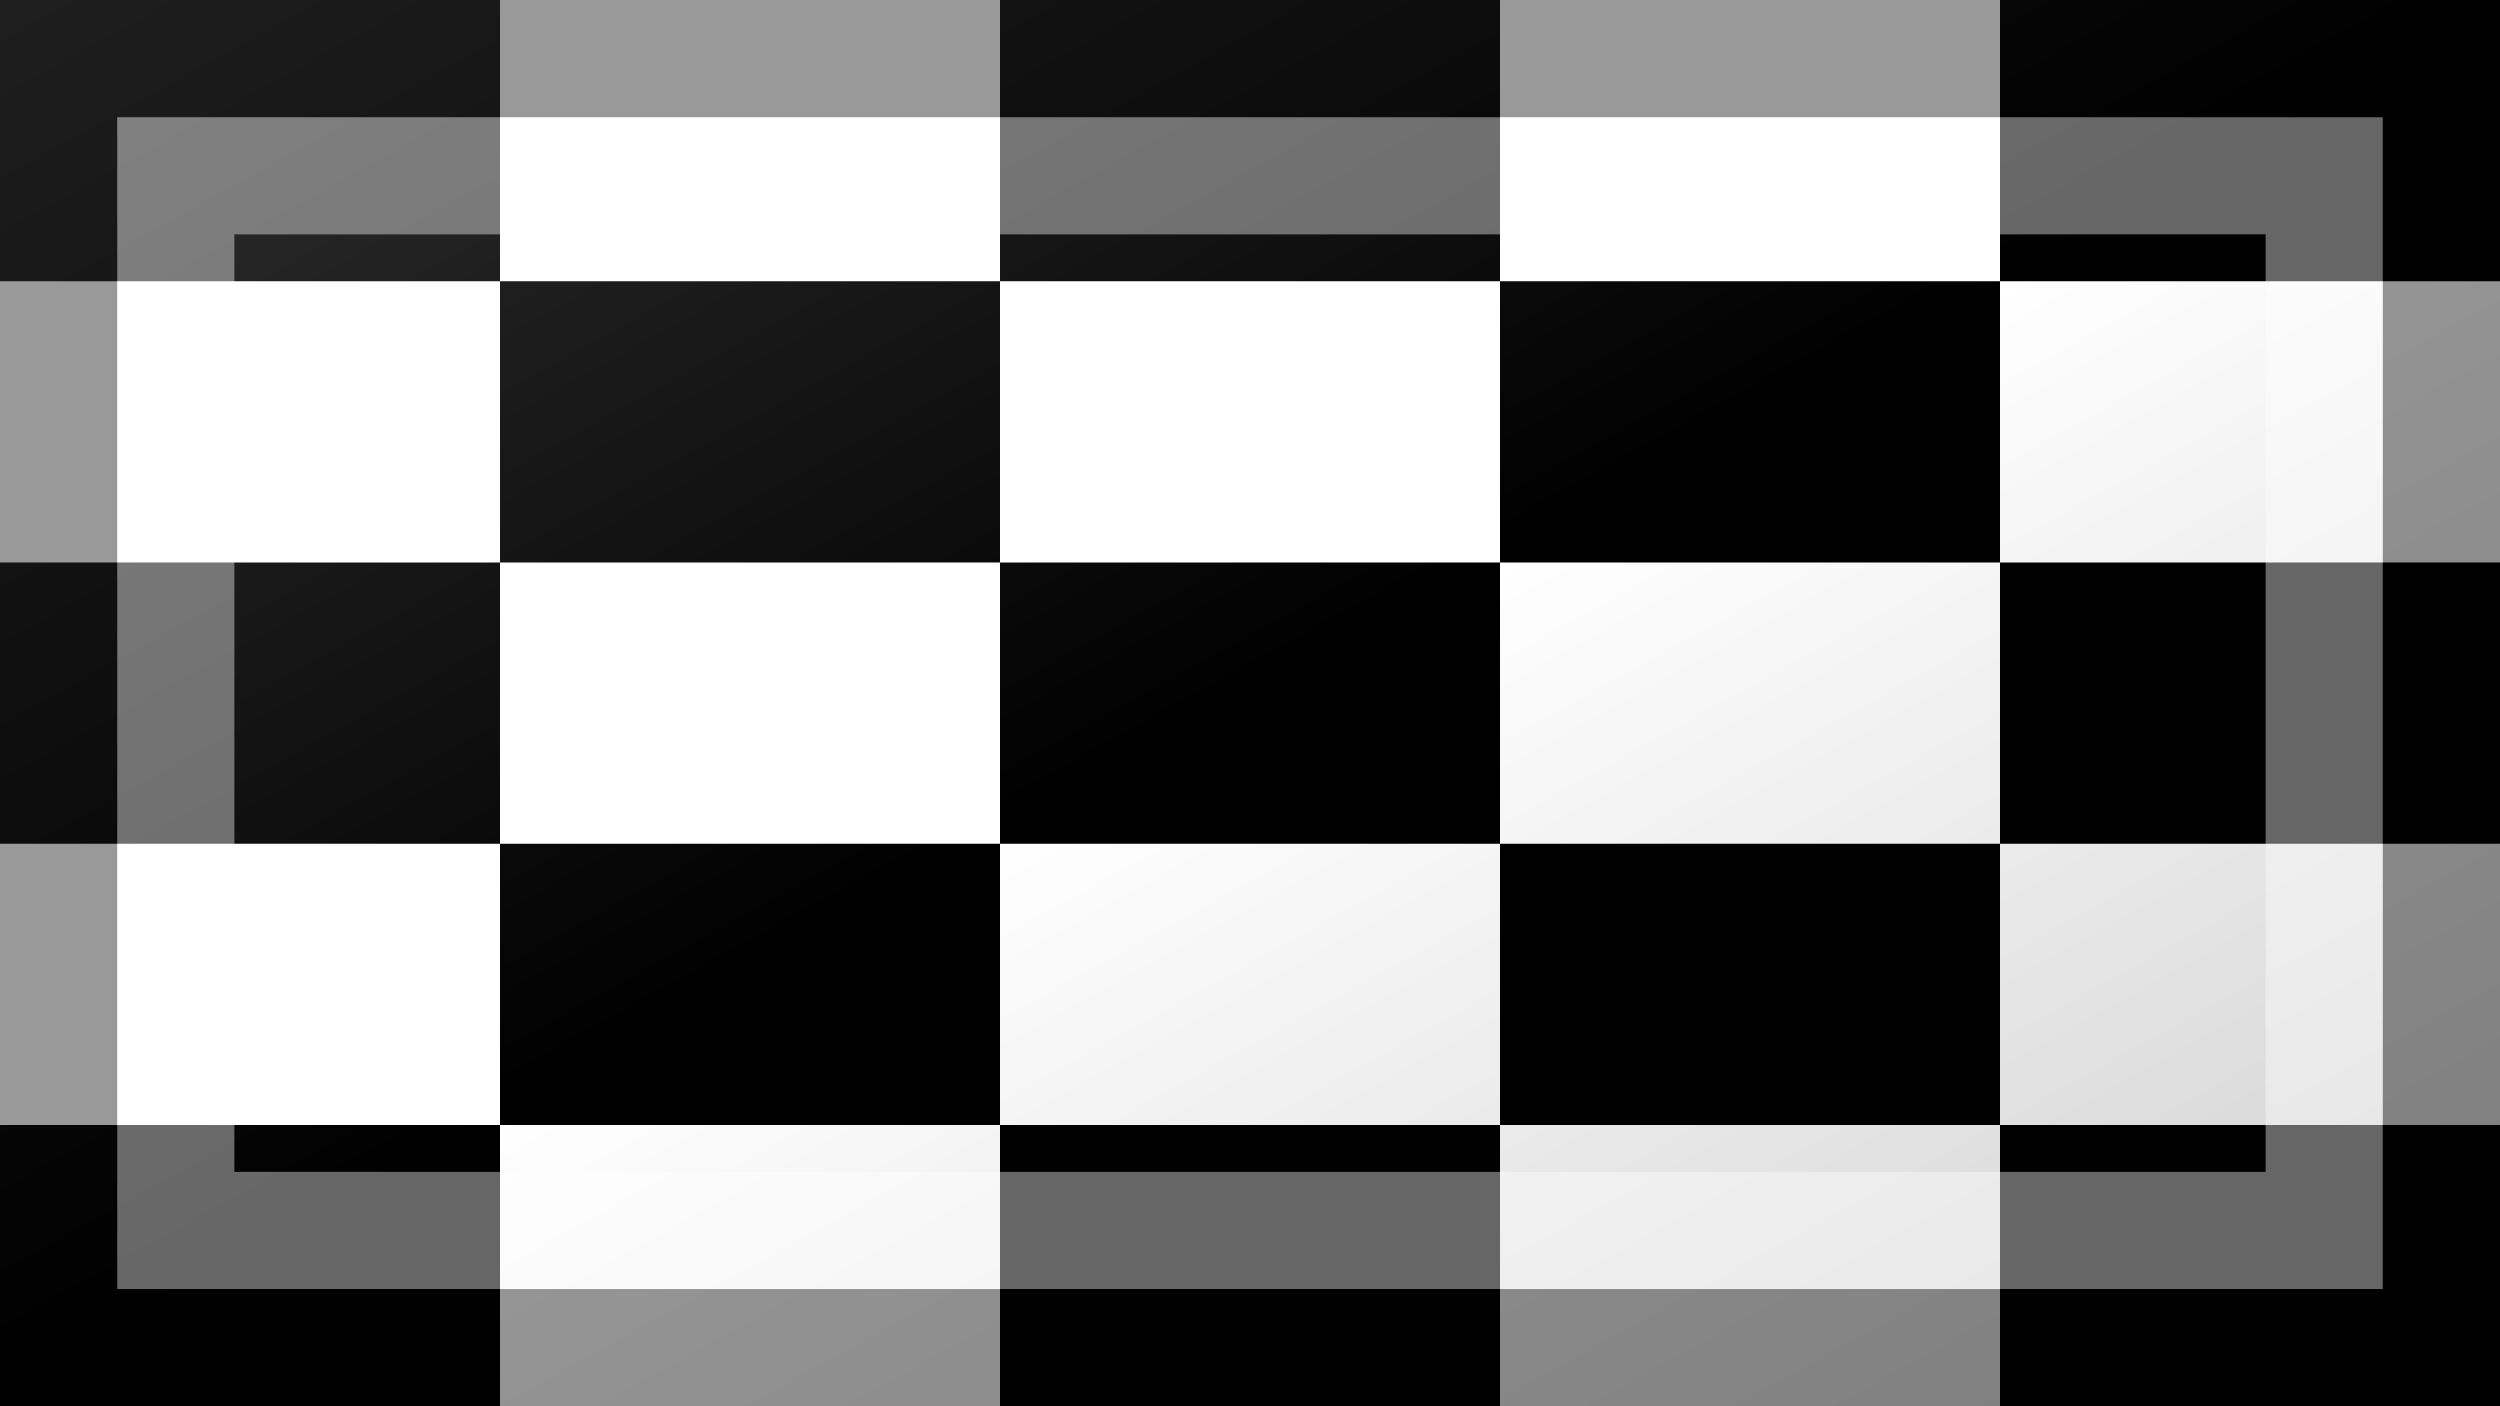 <?xml version="1.0"?>
<svg xmlns="http://www.w3.org/2000/svg" xmlns:xlink="http://www.w3.org/1999/xlink" version="1.1" width="640" height="360" viewBox="0 0 640 360">
<!-- Generated by Kreative Vexillo v1.0 -->
<style>
.black{fill:rgb(0,0,0);}
.white{fill:rgb(255,255,255);}
</style>
<defs>
<linearGradient id="glaze" x1="0%" y1="0%" x2="100%" y2="100%">
<stop offset="0%" stop-color="rgb(255,255,255)" stop-opacity="0.2"/>
<stop offset="49.999%" stop-color="rgb(255,255,255)" stop-opacity="0.0"/>
<stop offset="50.001%" stop-color="rgb(0,0,0)" stop-opacity="0.0"/>
<stop offset="100%" stop-color="rgb(0,0,0)" stop-opacity="0.2"/>
</linearGradient>
</defs>
<g>
<rect x="0" y="0" width="640" height="360" class="black"/>
<g>
<g>
<rect x="128" y="0" width="128" height="72" class="white"/>
<rect x="0" y="72" width="128" height="72" class="white"/>
<rect x="384" y="0" width="128" height="72" class="white"/>
<rect x="0" y="216" width="128" height="72" class="white"/>
</g>
<g>
<rect x="128" y="144" width="128" height="72" class="white"/>
<rect x="256" y="72" width="128" height="72" class="white"/>
<rect x="384" y="144" width="128" height="72" class="white"/>
<rect x="256" y="216" width="128" height="72" class="white"/>
</g>
<g>
<rect x="128" y="288" width="128" height="72" class="white"/>
<rect x="512" y="72" width="128" height="72" class="white"/>
<rect x="384" y="288" width="128" height="72" class="white"/>
<rect x="512" y="216" width="128" height="72" class="white"/>
</g>
</g>
</g>
<g>
<rect x="0" y="0" width="640" height="360" fill="url(#glaze)"/>
<path d="M 30 30 L 610 30 L 610 330 L 30 330 Z M 60 60 L 60 300 L 580 300 L 580 60 Z" fill="rgb(255,255,255)" opacity="0.4"/>
<path d="M 0 0 L 640 0 L 640 360 L 0 360 Z M 30 30 L 30 330 L 610 330 L 610 30 Z" fill="rgb(0,0,0)" opacity="0.4"/>
</g>
</svg>
